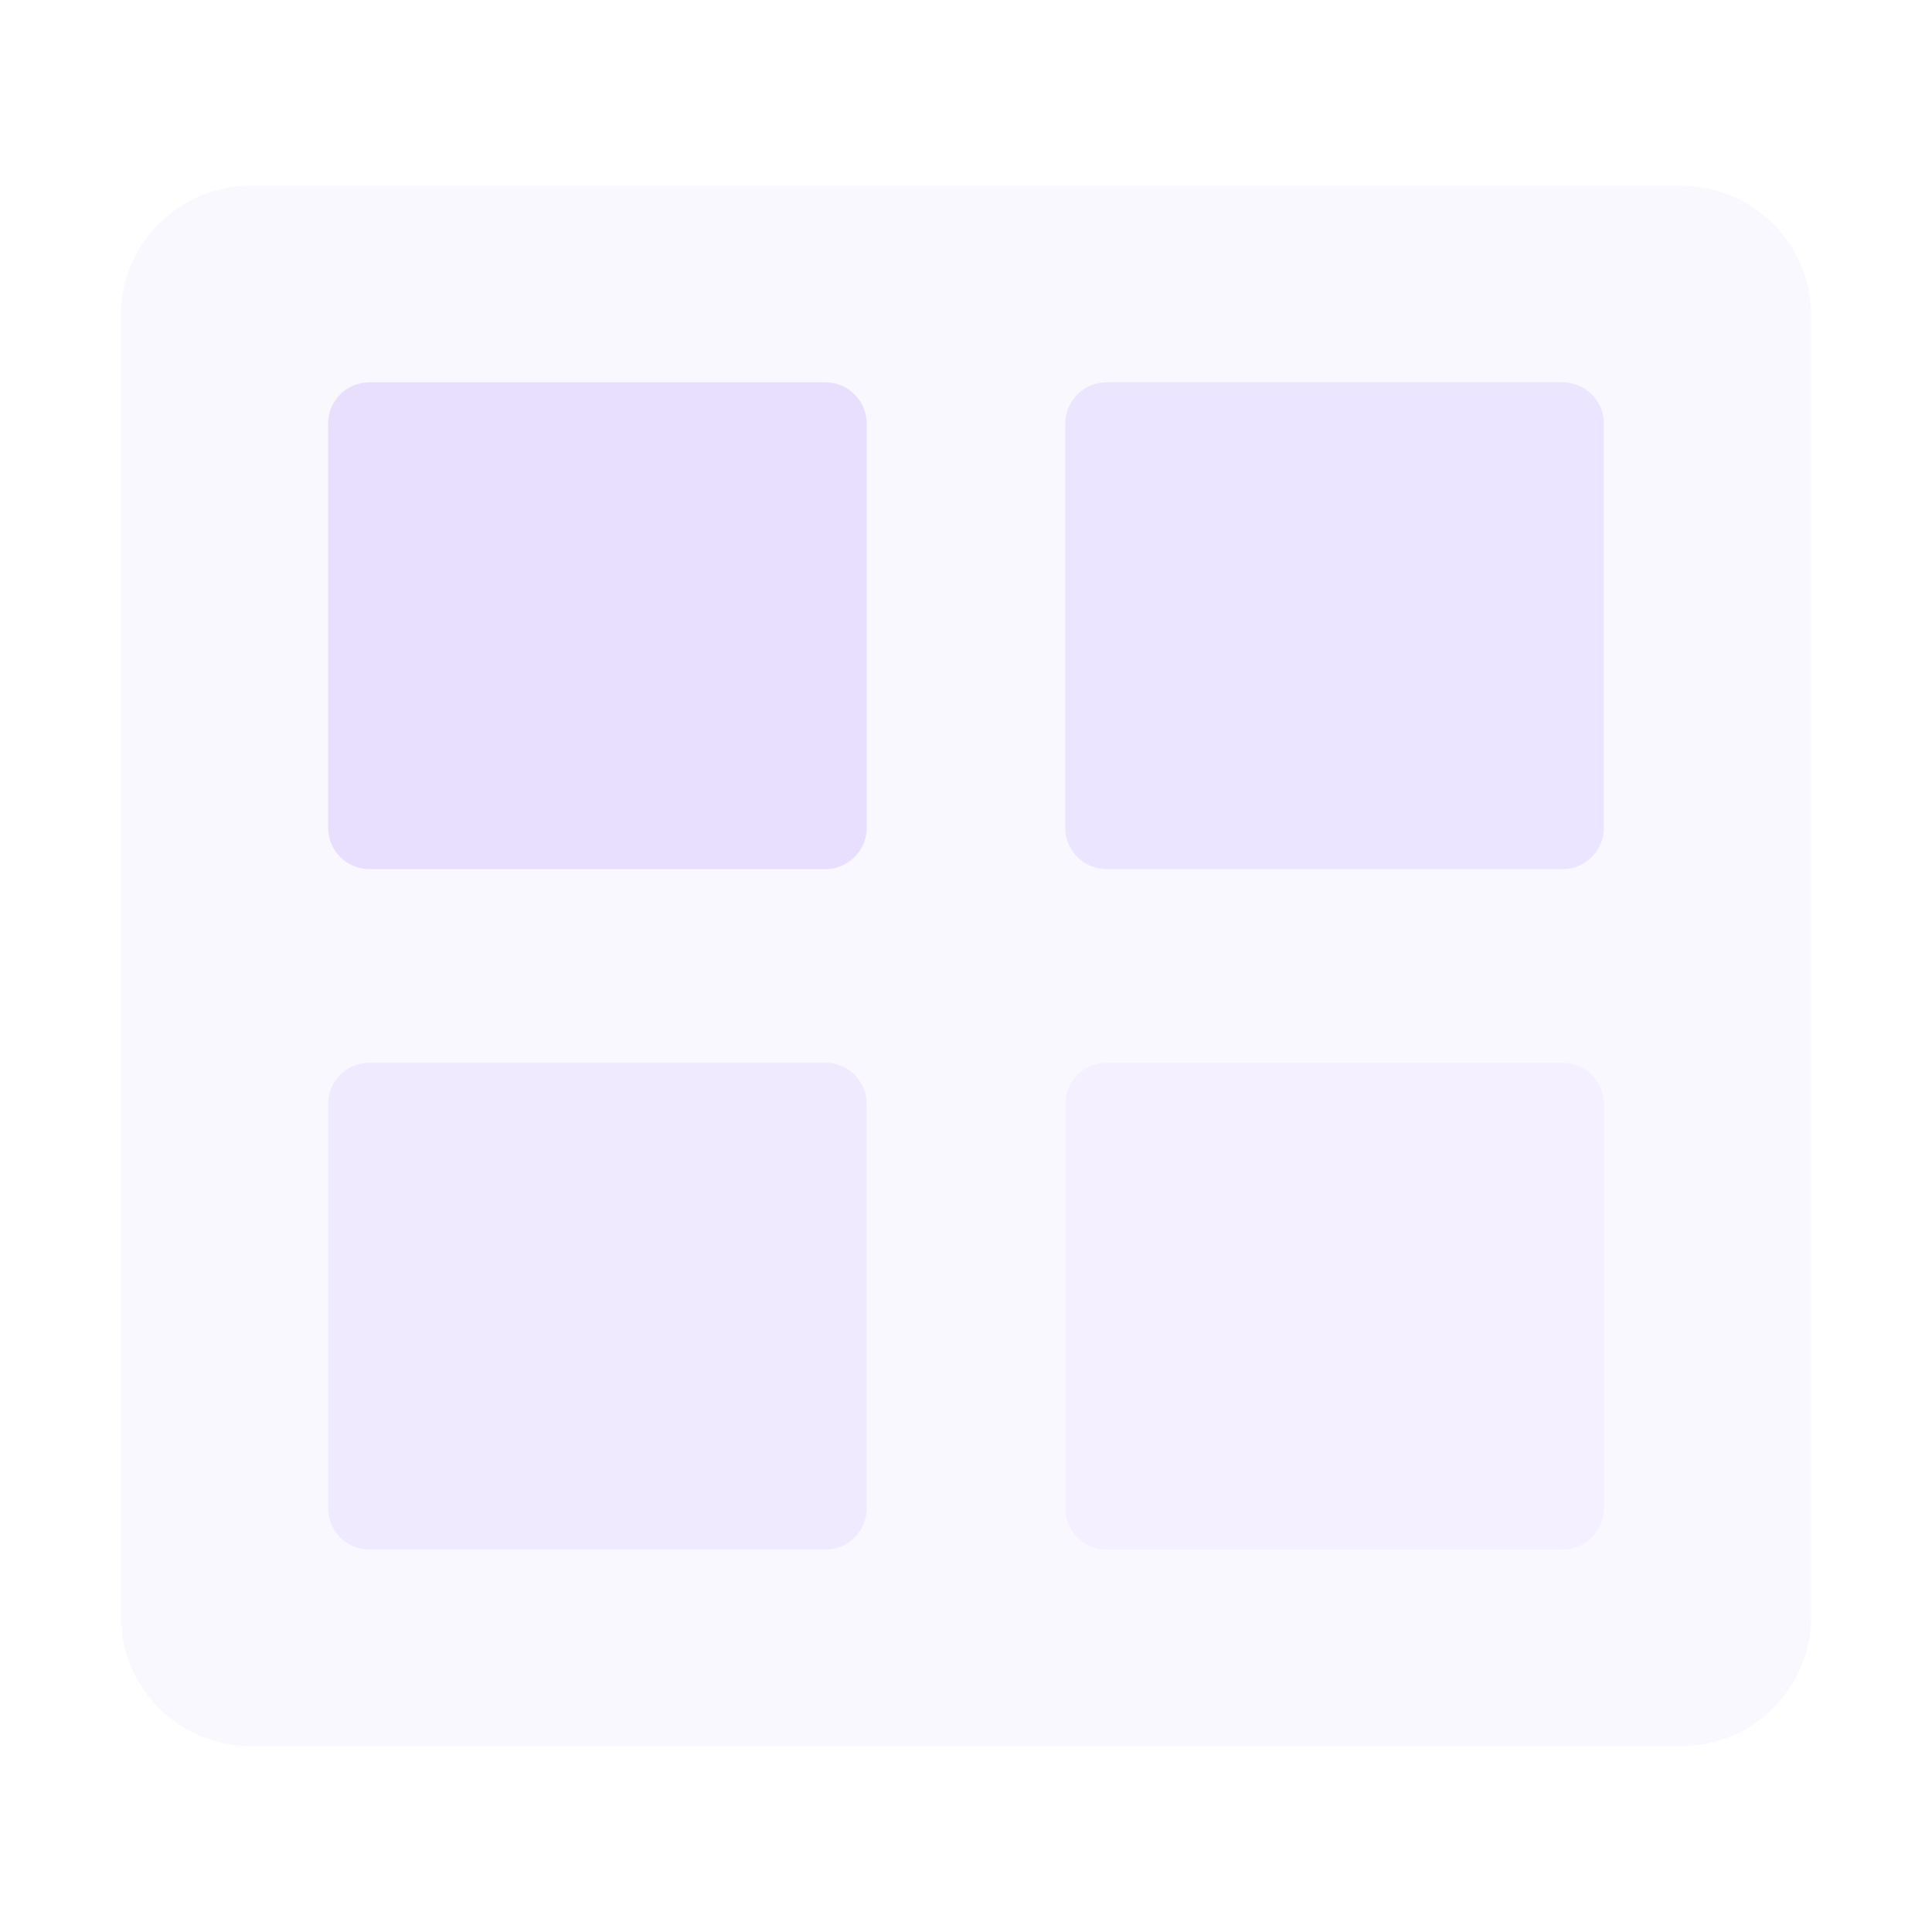 <svg fill="none" height="16" viewBox="0 0 16 16" width="16" xmlns="http://www.w3.org/2000/svg">
  <g fill="#E6DDFF">
    <path d="m13.923 1.538h-11.846c-.595 0-1.077.482-1.077 1.077v10.769c0 .595.482 1.077 1.077 1.077h11.846c.595 0 1.077-.482 1.077-1.077v-10.769c0-.595-.482-1.077-1.077-1.077z" opacity=".2"/>
    <path d="m6.835 3.166h-3.775c-.19 0-.343.154-.343.343v3.346c0 .19.154.343.343.343h3.775c.19 0 .343-.154.343-.343v-3.346c0-.19-.154-.343-.343-.343z" opacity=".9"/>
    <path d="m12.94 3.166h-3.775c-.19 0-.343.154-.343.343v3.346c0 .19.154.343.343.343h3.775c.19 0 .343-.154.343-.343v-3.346c0-.19-.154-.343-.343-.343z" opacity=".7"/>
    <path d="m6.835 8.801h-3.775c-.19 0-.343.154-.343.343v3.346c0 .19.154.343.343.343h3.775c.19 0 .343-.154.343-.343v-3.346c0-.19-.154-.343-.343-.343z" opacity=".5"/>
    <path d="m12.94 8.801h-3.775c-.19 0-.343.154-.343.343v3.346c0 .19.154.343.343.343h3.775c.19 0 .343-.154.343-.343v-3.346c0-.19-.154-.343-.343-.343z" opacity=".3"/>
  </g>
</svg>
